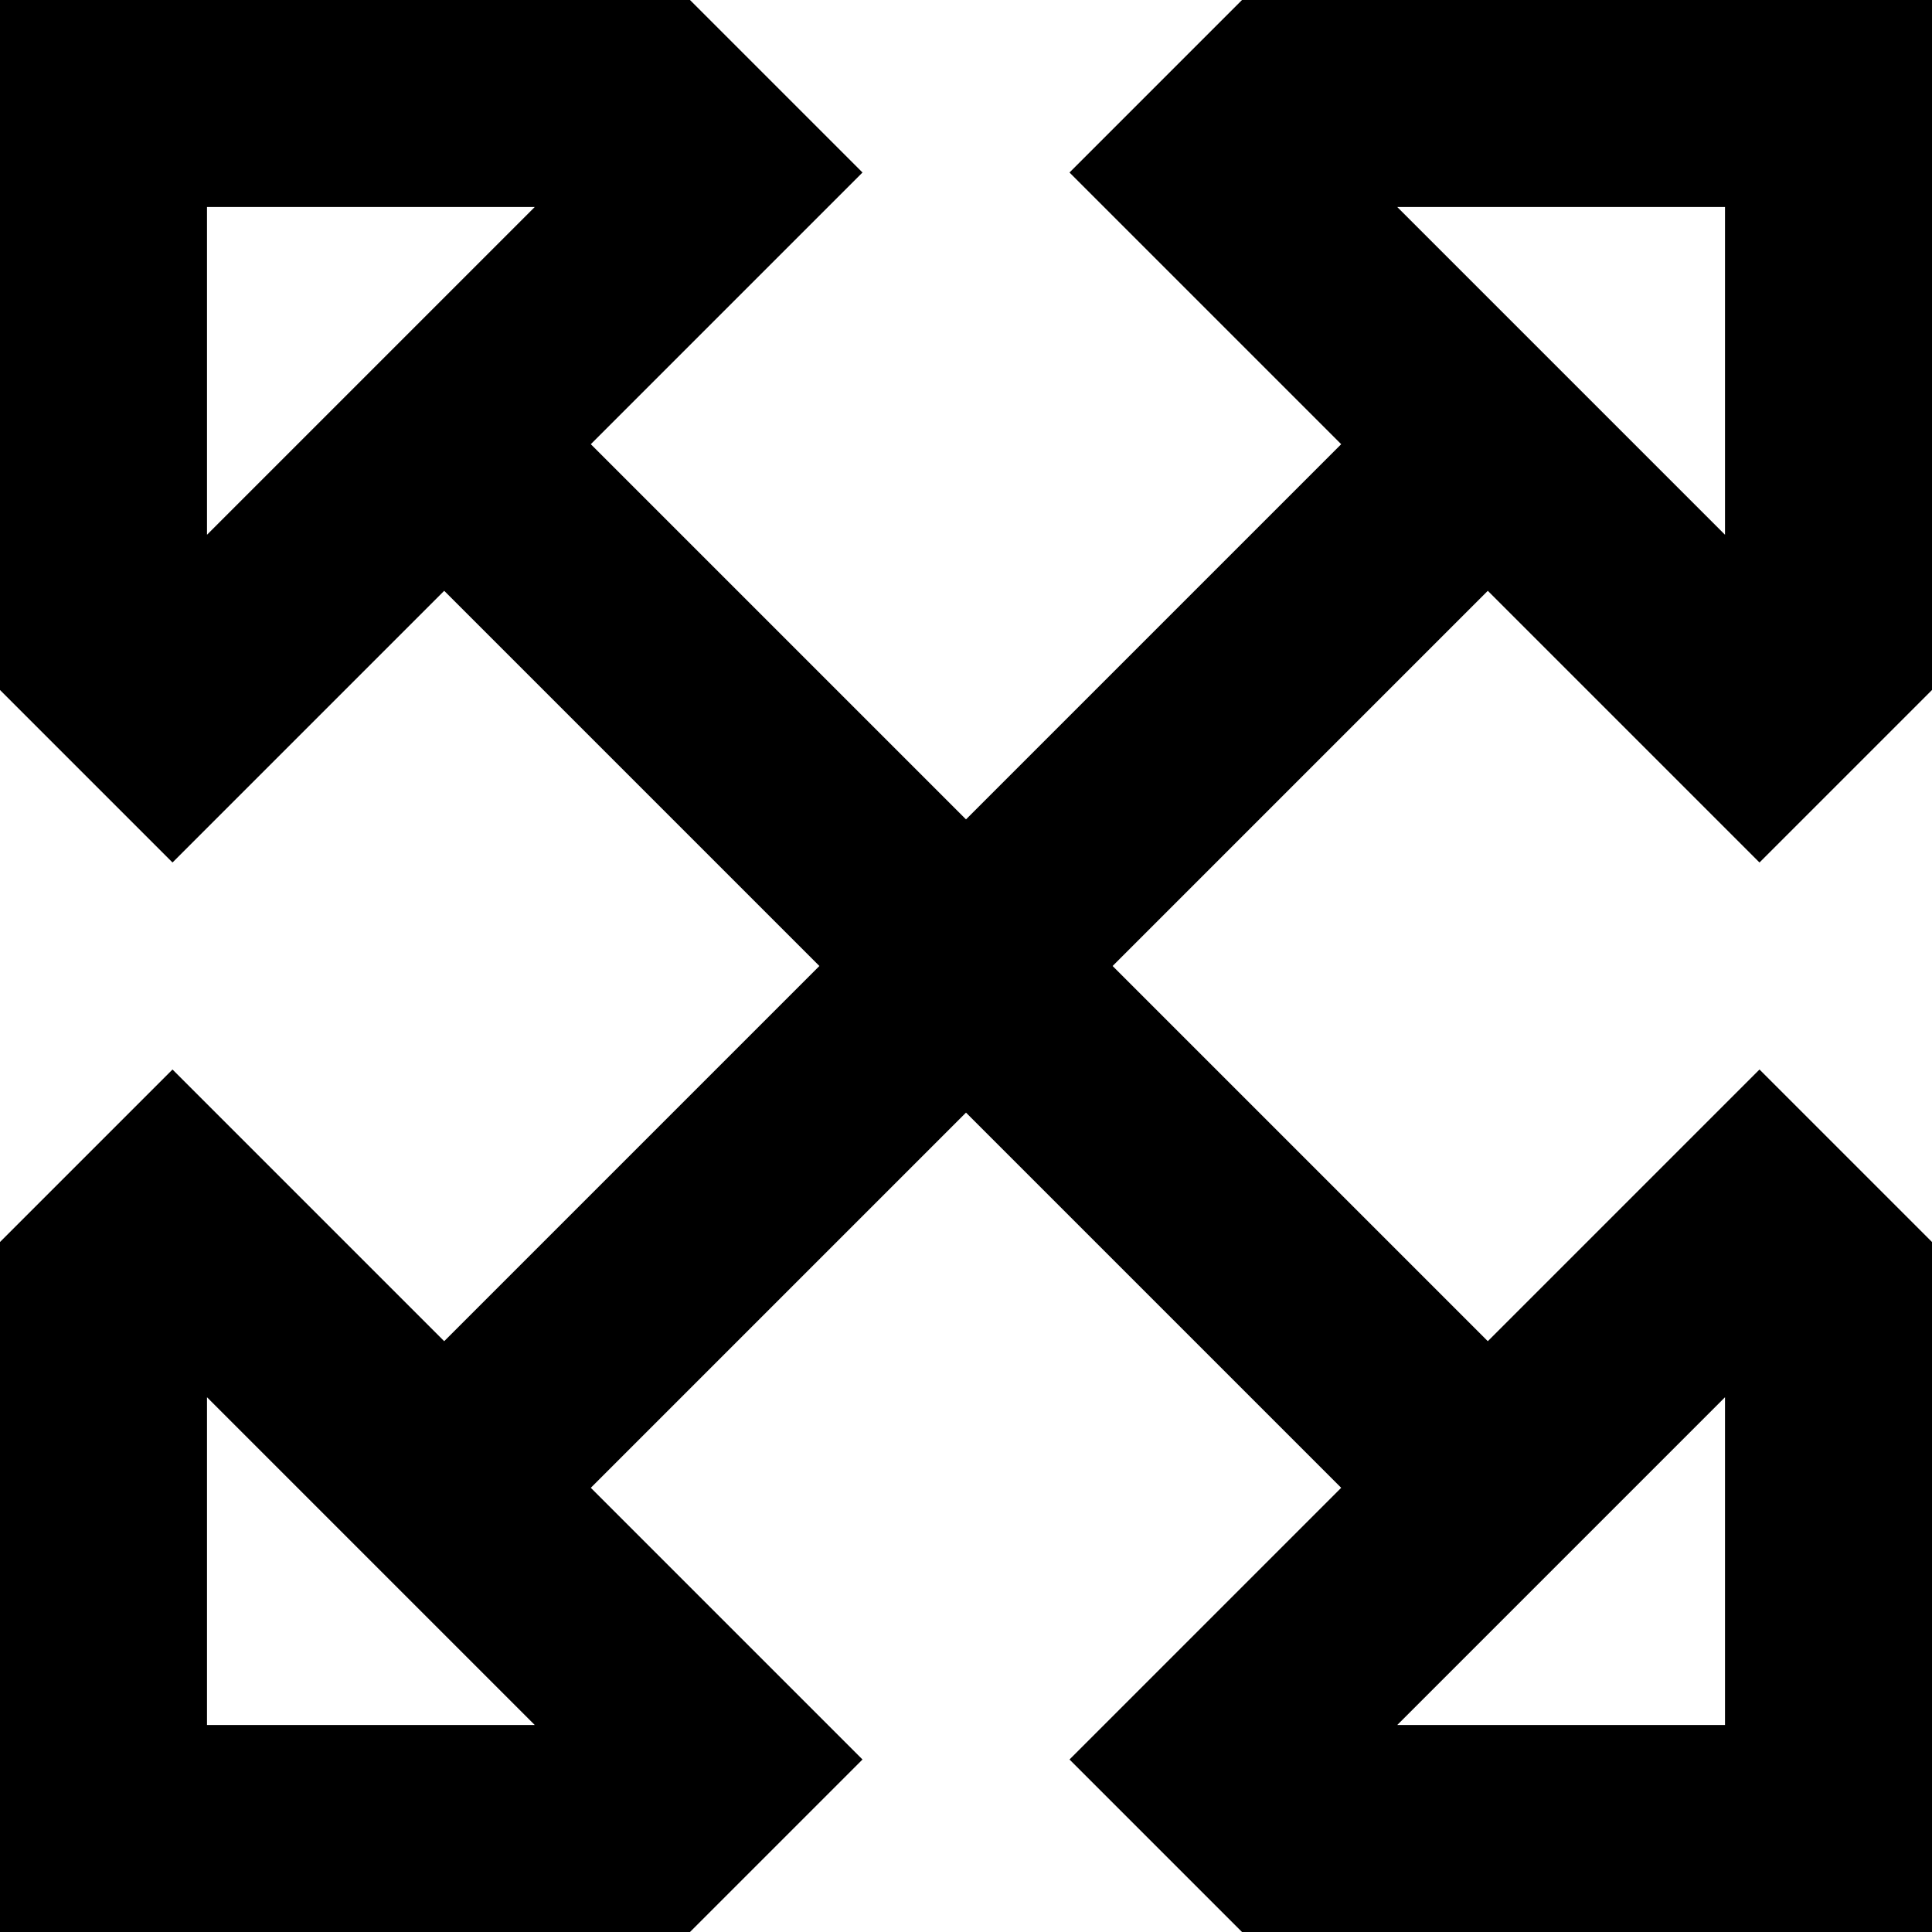 <svg xmlns="http://www.w3.org/2000/svg" viewBox="0 0 448 448">
  <path d="M 40 200 L 74 166 L 40 200 L 74 166 L 103 137 L 103 137 L 190 224 L 190 224 L 103 311 L 103 311 L 74 282 L 74 282 L 40 248 L 40 248 L 6 282 L 6 282 L 0 288 L 0 288 L 0 400 L 0 400 L 0 448 L 0 448 L 48 448 L 160 448 L 166 442 L 166 442 L 200 408 L 200 408 L 166 374 L 166 374 L 137 345 L 137 345 L 224 258 L 224 258 L 311 345 L 311 345 L 282 374 L 282 374 L 248 408 L 248 408 L 282 442 L 282 442 L 288 448 L 288 448 L 400 448 L 448 448 L 448 400 L 448 400 L 448 288 L 448 288 L 442 282 L 442 282 L 408 248 L 408 248 L 374 282 L 374 282 L 345 311 L 345 311 L 258 224 L 258 224 L 345 137 L 345 137 L 374 166 L 374 166 L 408 200 L 408 200 L 442 166 L 442 166 L 448 160 L 448 160 L 448 48 L 448 48 L 448 0 L 448 0 L 400 0 L 288 0 L 282 6 L 282 6 L 248 40 L 248 40 L 282 74 L 282 74 L 311 103 L 311 103 L 224 190 L 224 190 L 137 103 L 137 103 L 166 74 L 166 74 L 200 40 L 200 40 L 166 6 L 166 6 L 160 0 L 160 0 L 48 0 L 0 0 L 0 48 L 0 48 L 0 160 L 0 160 L 6 166 L 6 166 L 40 200 L 40 200 Z M 48 124 L 48 48 L 48 124 L 48 48 L 124 48 L 124 48 L 48 124 L 48 124 Z M 124 400 L 48 400 L 124 400 L 48 400 L 48 324 L 48 324 L 124 400 L 124 400 Z M 324 400 L 400 324 L 324 400 L 400 324 L 400 400 L 400 400 L 324 400 L 324 400 Z M 324 48 L 400 48 L 324 48 L 400 48 L 400 124 L 400 124 L 324 48 L 324 48 Z" />
</svg>